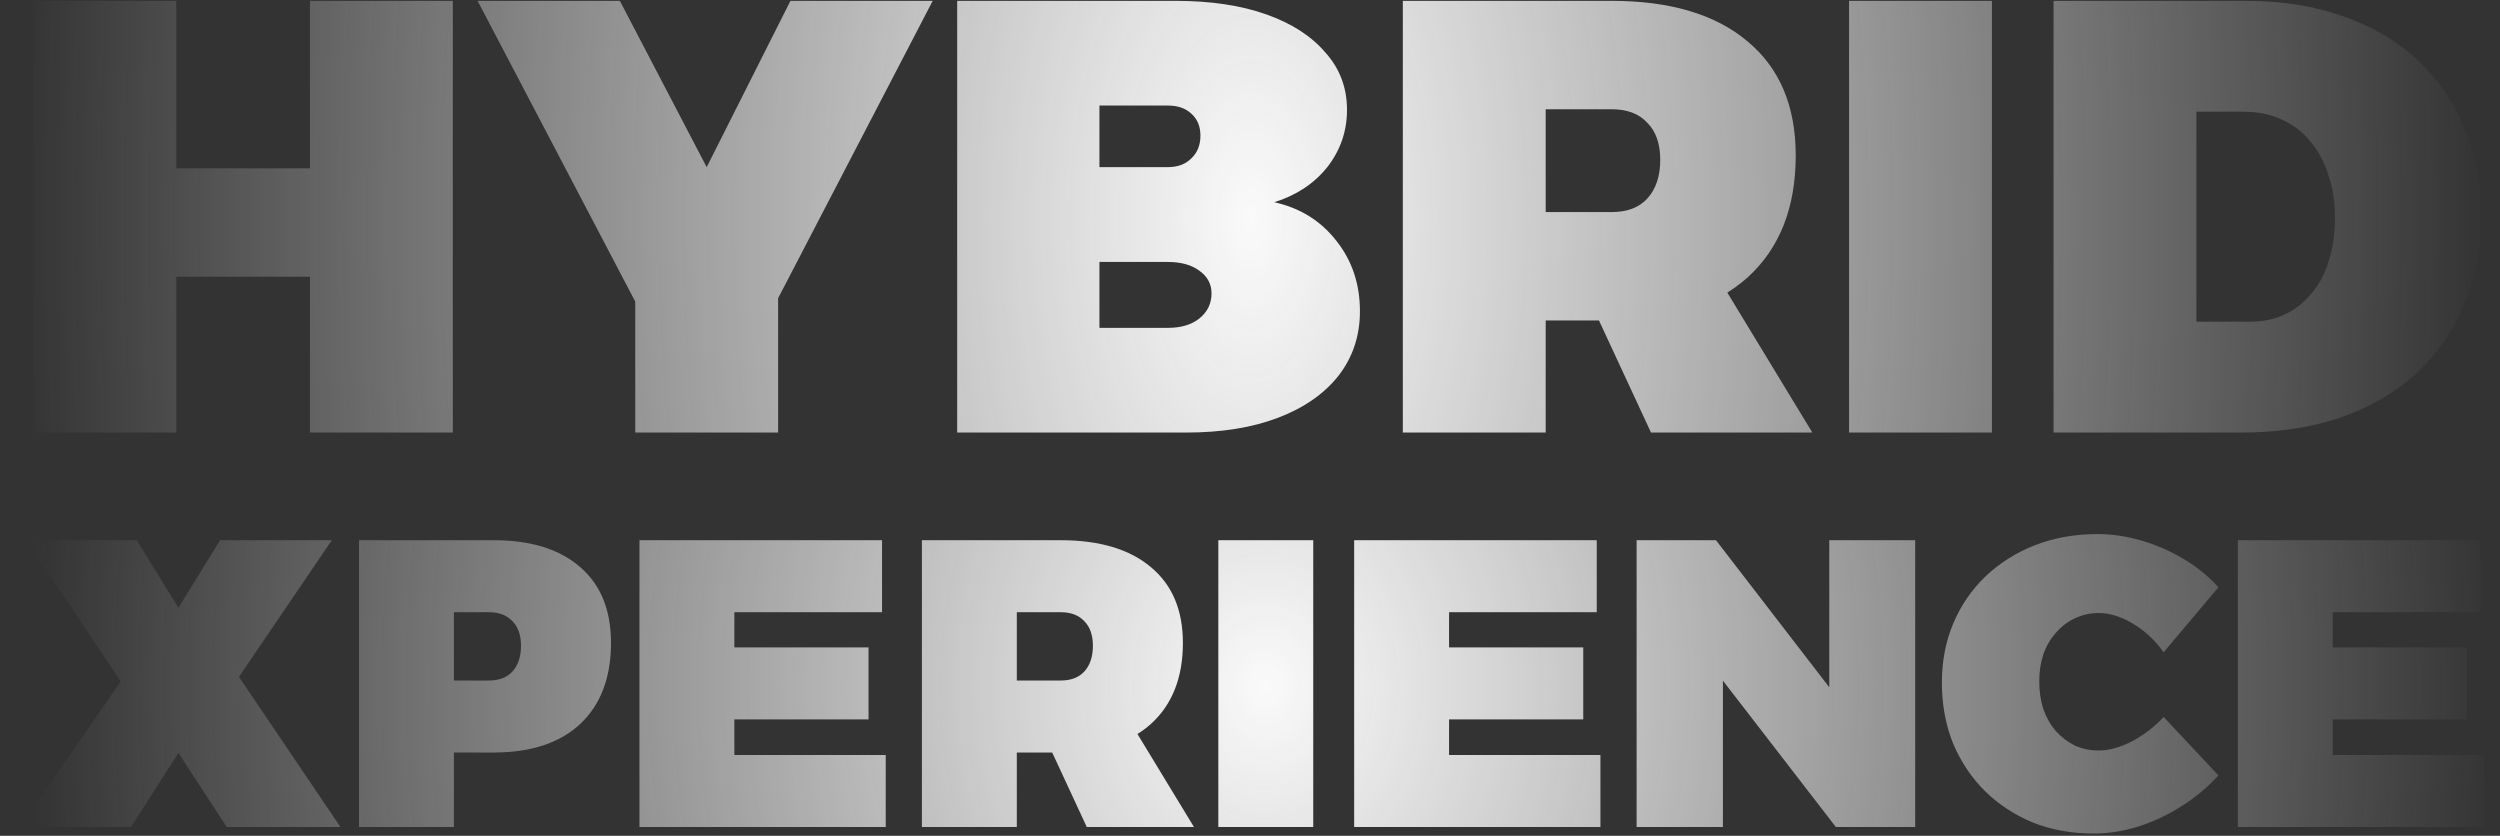 <svg width="341" height="114" viewBox="0 0 341 114" fill="none" xmlns="http://www.w3.org/2000/svg">
<rect x="0" y="0" width="341" height="114" fill="#333333" stroke="none"/>
<path d="M3.578 73.684H18.644L24.335 82.891L30.027 73.684H45.26L32.594 92.321L46.432 112.8H30.92L24.335 102.7L17.863 112.8H2.741L16.468 92.935L3.578 73.684ZM67.326 73.684C72.422 73.684 76.365 74.912 79.155 77.367C81.945 79.785 83.34 83.226 83.34 87.69C83.34 92.414 81.945 96.097 79.155 98.738C76.365 101.342 72.422 102.644 67.326 102.644H56.277L61.913 97.008V112.8H48.968V73.684H67.326ZM66.656 92.823C68.07 92.823 69.148 92.414 69.892 91.596C70.674 90.74 71.064 89.569 71.064 88.081C71.064 86.63 70.674 85.514 69.892 84.733C69.148 83.914 68.07 83.505 66.656 83.505H56.277L61.913 77.869V98.459L56.277 92.823H66.656ZM87.221 73.684H120.31V83.505H100.167V88.304H118.469V98.124H100.167V102.979H120.813V112.8H87.221V73.684ZM144.663 73.684C149.983 73.684 154.093 74.912 156.995 77.367C159.897 79.785 161.347 83.226 161.347 87.69C161.347 92.414 159.897 96.097 156.995 98.738C154.093 101.342 149.983 102.644 144.663 102.644H138.693V112.8H125.747V73.684H144.663ZM144.663 92.823C146.077 92.823 147.156 92.414 147.9 91.596C148.681 90.74 149.071 89.569 149.071 88.081C149.071 86.63 148.681 85.514 147.9 84.733C147.156 83.914 146.077 83.505 144.663 83.505H138.693V92.823H144.663ZM141.371 98.013H153.87L162.854 112.8H148.234L141.371 98.013ZM166.18 73.684H179.126V112.8H166.18V73.684ZM184.708 73.684H217.797V83.505H197.653V88.304H215.956V98.124H197.653V102.979H218.299V112.8H184.708V73.684ZM223.234 73.684H234.059L252.975 98.236L249.515 99.408V73.684H261.233V112.8H250.408L231.548 88.359L235.007 87.188V112.8H223.234V73.684ZM295.118 88.973C293.965 87.337 292.57 86.034 290.933 85.067C289.333 84.1 287.771 83.617 286.246 83.617C285.092 83.617 284.014 83.858 283.009 84.342C282.042 84.788 281.186 85.439 280.442 86.295C279.698 87.113 279.122 88.099 278.713 89.252C278.341 90.368 278.155 91.596 278.155 92.935C278.155 94.311 278.341 95.576 278.713 96.73C279.122 97.883 279.698 98.887 280.442 99.743C281.186 100.561 282.042 101.212 283.009 101.696C284.014 102.142 285.092 102.365 286.246 102.365C287.659 102.365 289.166 101.956 290.765 101.138C292.402 100.282 293.853 99.166 295.118 97.79L302.595 105.769C301.144 107.369 299.47 108.764 297.573 109.954C295.713 111.145 293.741 112.075 291.658 112.744C289.612 113.377 287.585 113.693 285.576 113.693C282.563 113.693 279.791 113.191 277.262 112.186C274.769 111.145 272.593 109.712 270.733 107.89C268.873 106.03 267.422 103.853 266.381 101.361C265.376 98.831 264.874 96.079 264.874 93.103C264.874 90.164 265.395 87.467 266.437 85.011C267.478 82.556 268.948 80.417 270.845 78.594C272.779 76.772 275.03 75.358 277.597 74.354C280.201 73.349 283.028 72.847 286.078 72.847C288.087 72.847 290.096 73.145 292.105 73.74C294.151 74.335 296.066 75.172 297.852 76.251C299.675 77.33 301.256 78.613 302.595 80.101L295.118 88.973ZM305.244 73.684H338.334V83.505H318.19V88.304H336.492V98.124H318.19V102.979H338.836V112.8H305.244V73.684Z" fill="url(#paint0_radial_2320_129547)"/>
<path d="M4.559 0.116H24.047V22.964H42.275V0.116H61.763V59H42.275V37.748H24.047V59H4.559V0.116ZM65.144 0.116H84.548L96.392 22.796L107.816 0.116H127.22L97.484 57.32H95.132L65.144 0.116ZM86.648 32.372H106.136V59H86.648V32.372ZM160.379 0.116C165.139 0.116 169.255 0.732 172.727 1.964C176.199 3.196 178.887 4.932 180.791 7.172C182.751 9.356 183.731 11.96 183.731 14.984C183.731 17.896 182.835 20.5 181.043 22.796C179.251 25.036 176.843 26.632 173.819 27.584C177.347 28.368 180.175 30.132 182.303 32.876C184.431 35.564 185.495 38.756 185.495 42.452C185.495 45.812 184.515 48.752 182.555 51.272C180.595 53.736 177.851 55.64 174.323 56.984C170.795 58.328 166.623 59 161.807 59H130.559V0.116H160.379ZM159.287 22.796C160.631 22.796 161.695 22.404 162.479 21.62C163.319 20.836 163.739 19.8 163.739 18.512C163.739 17.224 163.319 16.216 162.479 15.488C161.695 14.76 160.631 14.396 159.287 14.396H149.963V22.796H159.287ZM159.287 44.72C161.079 44.72 162.507 44.3 163.571 43.46C164.691 42.564 165.251 41.416 165.251 40.016C165.251 38.728 164.691 37.692 163.571 36.908C162.507 36.124 161.079 35.732 159.287 35.732H149.963V44.72H159.287ZM219.821 0.116C227.829 0.116 234.017 1.964 238.385 5.66C242.753 9.3 244.937 14.48 244.937 21.2C244.937 28.312 242.753 33.856 238.385 37.832C234.017 41.752 227.829 43.712 219.821 43.712H210.833V59H191.345V0.116H219.821ZM219.821 28.928C221.949 28.928 223.573 28.312 224.693 27.08C225.869 25.792 226.457 24.028 226.457 21.788C226.457 19.604 225.869 17.924 224.693 16.748C223.573 15.516 221.949 14.9 219.821 14.9H210.833V28.928H219.821ZM214.865 36.74H233.681L247.205 59H225.197L214.865 36.74ZM252.212 0.116H271.7V59H252.212V0.116ZM306.394 0.116C311.266 0.116 315.662 0.816 319.582 2.216C323.502 3.56 326.862 5.52 329.662 8.096C332.462 10.672 334.618 13.78 336.13 17.42C337.642 21.004 338.398 25.036 338.398 29.516C338.398 33.996 337.614 38.056 336.046 41.696C334.534 45.28 332.35 48.388 329.494 51.02C326.638 53.596 323.194 55.584 319.162 56.984C315.13 58.328 310.622 59 305.638 59H280.102V0.116H306.394ZM306.898 43.88C308.69 43.88 310.286 43.544 311.686 42.872C313.086 42.2 314.29 41.248 315.298 40.016C316.362 38.784 317.146 37.3 317.65 35.564C318.21 33.828 318.49 31.868 318.49 29.684C318.49 27.5 318.182 25.54 317.566 23.804C317.006 22.012 316.166 20.472 315.046 19.184C313.982 17.896 312.666 16.916 311.098 16.244C309.586 15.572 307.878 15.236 305.974 15.236H299.59V43.88H306.898Z" fill="url(#paint1_radial_2320_129547)"/>
<defs>
<radialGradient id="paint0_radial_2320_129547" cx="0" cy="0" r="1" gradientUnits="userSpaceOnUse" gradientTransform="translate(172.638 93.541) scale(168.362 207.929)">
<stop stop-color="#FAFAFA"/>
<stop offset="1" stop-color="#FAFAFA" stop-opacity="0"/>
</radialGradient>
<radialGradient id="paint1_radial_2320_129547" cx="0" cy="0" r="1" gradientUnits="userSpaceOnUse" gradientTransform="translate(170.642 29.864) scale(169.358 314.559)">
<stop stop-color="#FAFAFA"/>
<stop offset="1" stop-color="#FAFAFA" stop-opacity="0"/>
</radialGradient>
</defs>
</svg>
